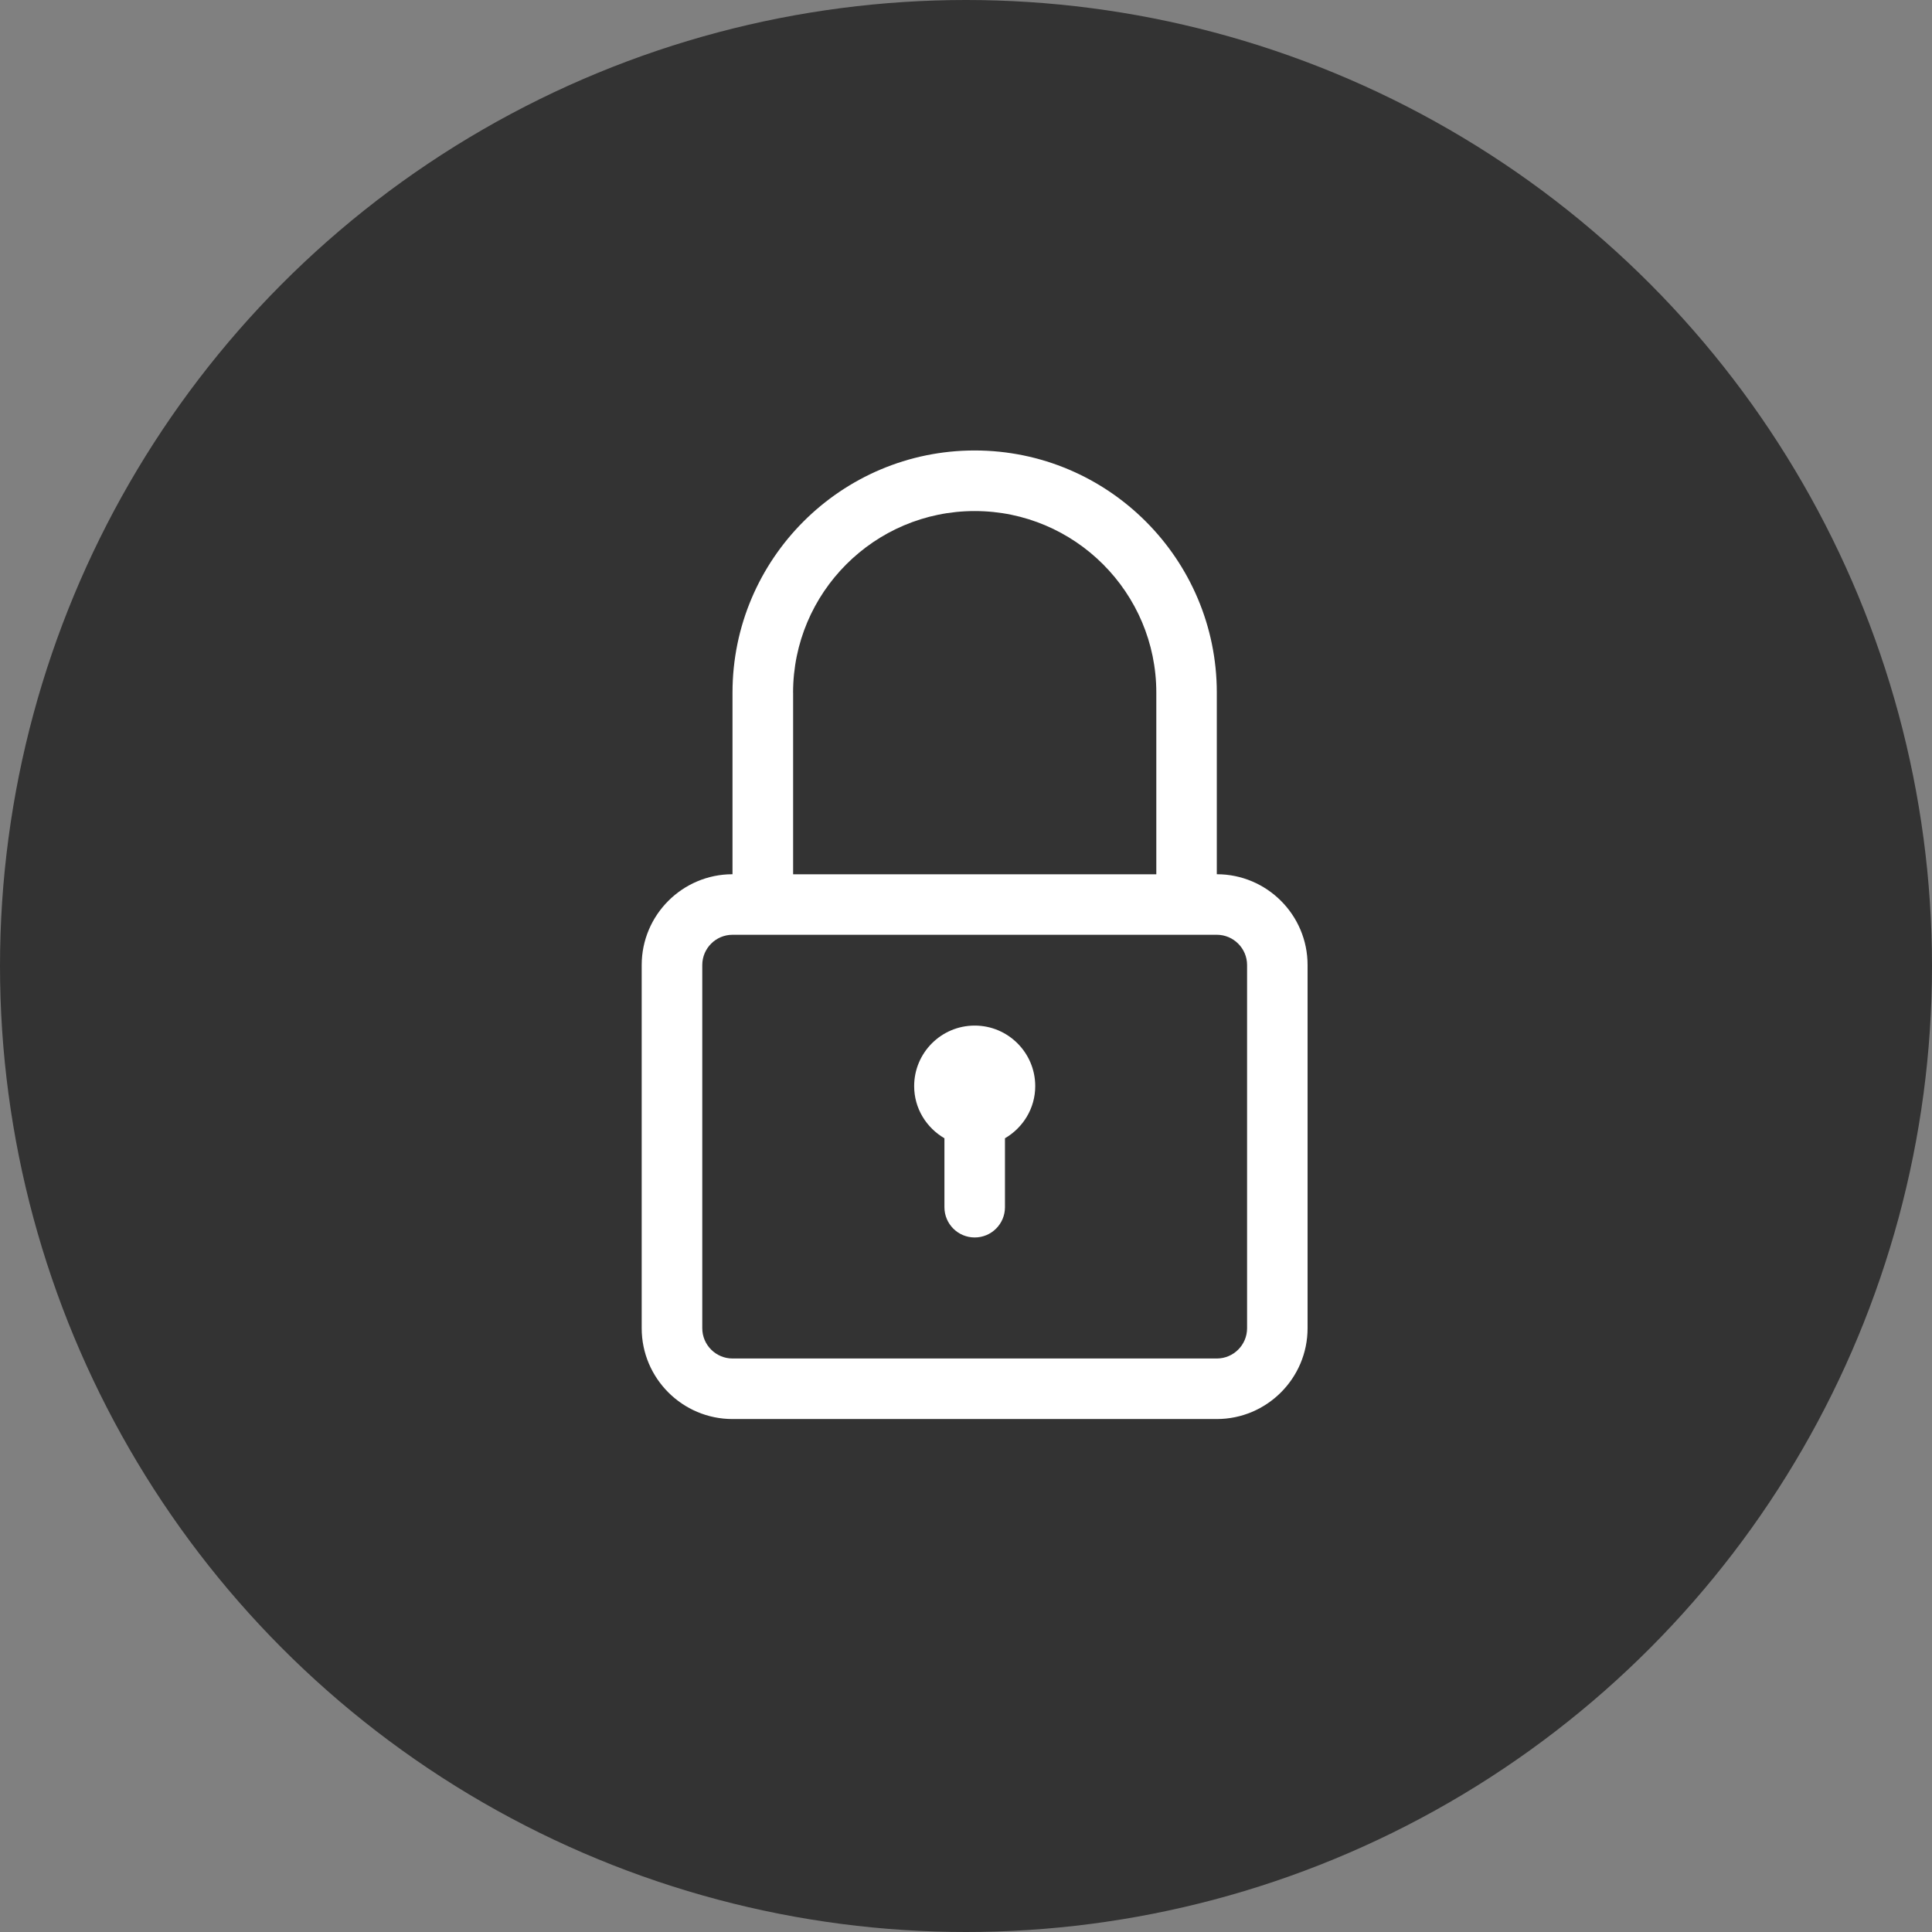 <?xml version="1.0" encoding="utf-8"?>
<!-- Generator: Adobe Illustrator 17.0.1, SVG Export Plug-In . SVG Version: 6.00 Build 0)  -->
<!DOCTYPE svg PUBLIC "-//W3C//DTD SVG 1.1//EN" "http://www.w3.org/Graphics/SVG/1.1/DTD/svg11.dtd">
<svg version="1.1" id="Layer_1" xmlns="http://www.w3.org/2000/svg" xmlns:xlink="http://www.w3.org/1999/xlink" x="0px" y="0px"
	 width="44.424px" height="44.424px" viewBox="0 0 44.424 44.424" enable-background="new 0 0 44.424 44.424" xml:space="preserve">
<rect x="0" y="0" width="44.424" height="44.424" fill="#808080" stroke="none"/>
<g>
	<circle fill="#333333" cx="22.212" cy="22.212" r="22.212"/>
	<g id="Padlock_4_">
		<g>
			<path fill="#FFFFFF" d="M27.979,20.102v-4.176c0-3.07-2.498-5.568-5.568-5.568s-5.568,2.498-5.568,5.568v4.176
				c-1.151,0-2.088,0.937-2.088,2.088v8.351c0,1.151,0.937,2.088,2.088,2.088h11.135c1.151,0,2.088-0.937,2.088-2.088V22.19
				C30.067,21.039,29.131,20.102,27.979,20.102z M18.236,15.927c0-2.303,1.873-4.176,4.176-4.176s4.176,1.873,4.176,4.176v4.176
				h-8.351V15.927z M28.675,30.541c0,0.384-0.312,0.696-0.696,0.696H16.844c-0.383,0-0.696-0.312-0.696-0.696V22.19
				c0-0.384,0.312-0.696,0.696-0.696h11.135c0.383,0,0.696,0.312,0.696,0.696V30.541z M21.716,26.173v1.585
				c0,0.385,0.312,0.696,0.696,0.696s0.696-0.311,0.696-0.696v-1.585c0.414-0.241,0.696-0.686,0.696-1.199
				c0-0.768-0.624-1.392-1.392-1.392s-1.392,0.624-1.392,1.392C21.02,25.487,21.301,25.931,21.716,26.173z"/>
		</g>
	</g>
</g>
<g id="balance_2_" opacity="0.6">
</g>
<g id="balance_1_" opacity="0.6">
</g>
<g id="balance">
</g>
</svg>
